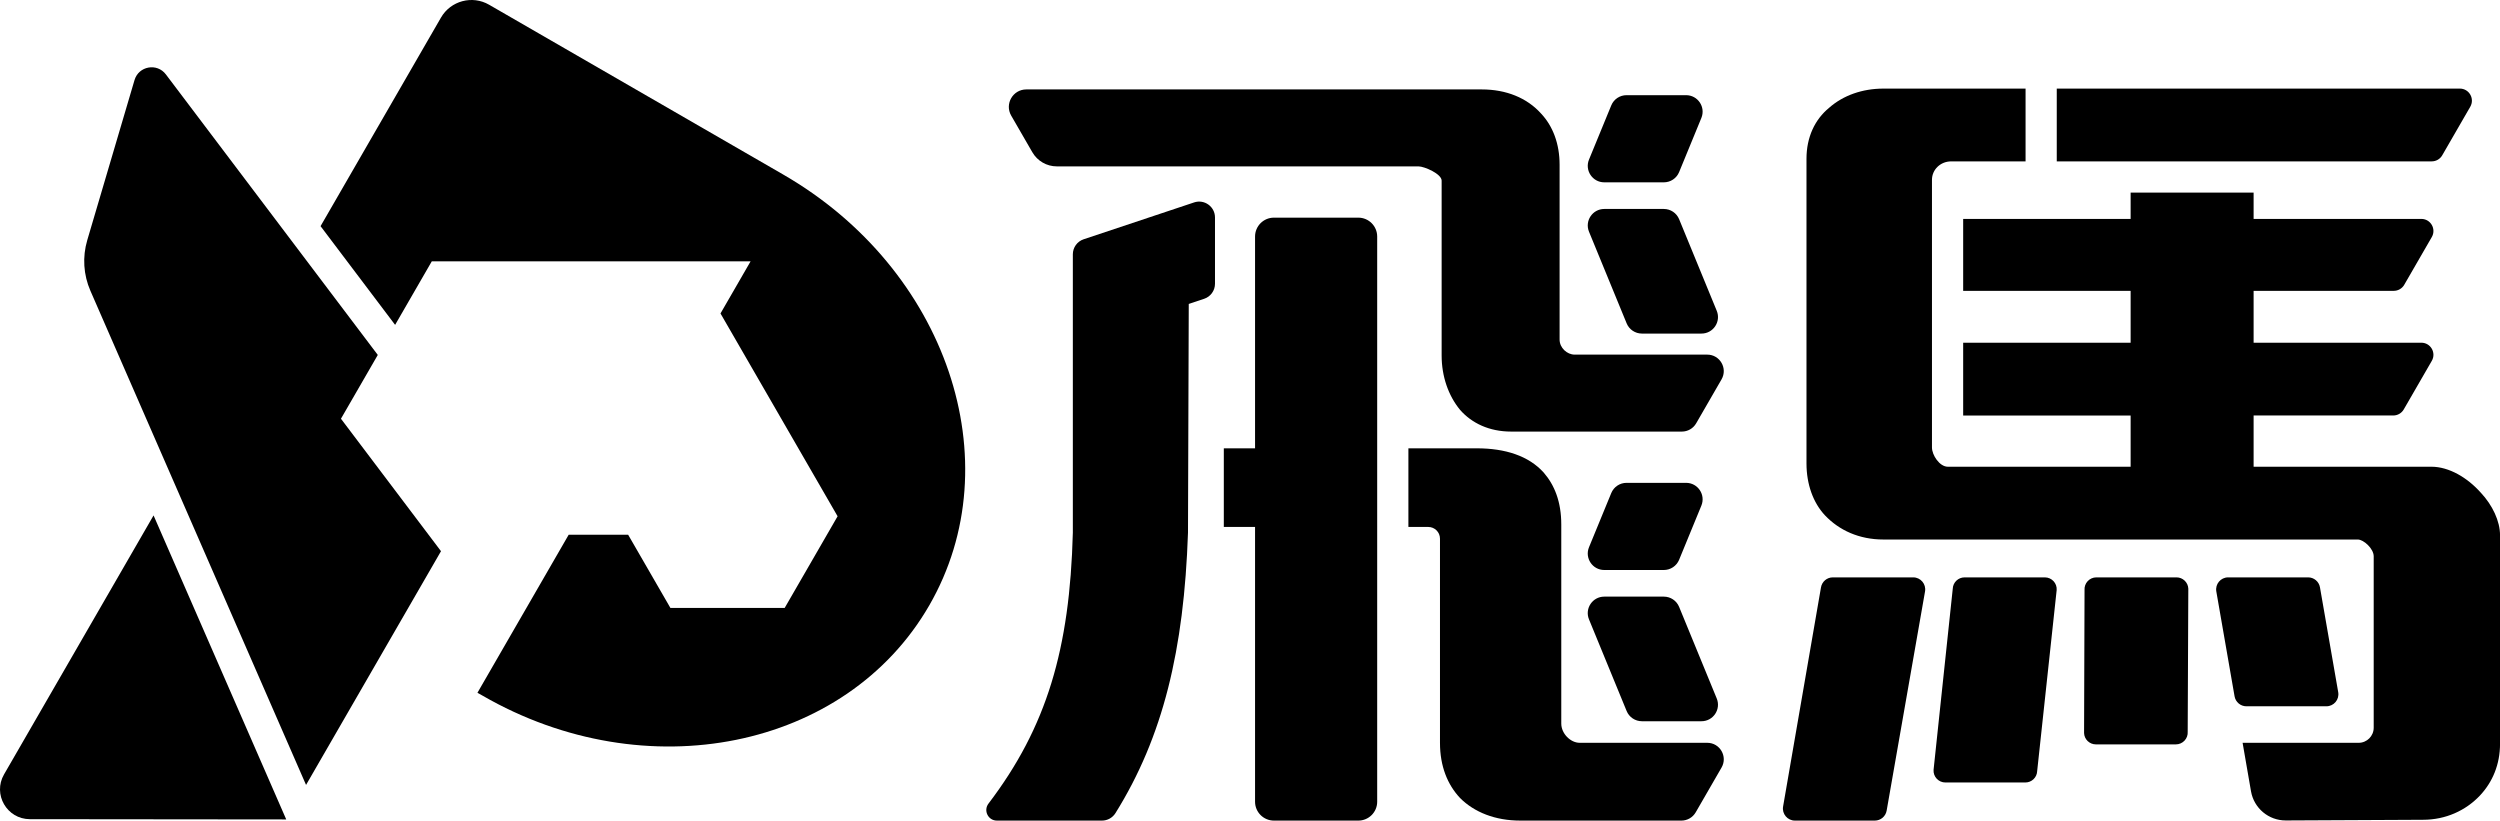 <?xml version="1.0" encoding="UTF-8"?>
<svg id="Layer_1" data-name="Layer 1" xmlns="http://www.w3.org/2000/svg" viewBox="0 0 2363.82 775.9">
  <g>
    <path d="m740.71,165.12L462.45,4.47c-15.93-9.2-36.31-3.74-45.51,12.19l-113.84,197.18,70.49,93.34,34.7-60.11h301.43l-28.47,49.32,110.72,191.77-50.04,86.67h-108.04l-39.98-69.25h-56.18s-86.29,149.46-86.29,149.46l4.84,2.72c154.3,89.08,343.75,50.84,422.32-85.25,78.57-136.09,16.4-318.3-137.9-407.38Z"/>
    <path d="m3.82,732.21c-10.86,18.81,2.7,42.32,24.42,42.34l242.28.25.07-.12-125.39-287.34L3.82,732.21Z"/>
    <path d="m357.18,335.62l.02-.03L156.82,70.33c-8.35-11.05-25.71-7.89-29.63,5.39l-44.7,151.42c-4.66,15.78-3.61,32.71,2.98,47.79l203.9,467.24,127.6-221-94.59-125.25,34.81-60.29Z"/>
  </g>
  <g>
    <g>
      <path d="m976.14,143.98c4.77,8.25,13.57,13.34,23.1,13.34h342c5.54,0,21.87,7.12,21.87,13.45v165.32c0,19.77,6.33,37.97,17.4,51.42,11.07,12.66,27.69,20.56,48.26,20.56h161.49c5.57,0,10.73-2.97,13.51-7.8l24-41.56c6.01-10.4-1.5-23.41-13.51-23.41h-125.38c-7.12,0-14.24-6.33-14.24-14.24v-165.32c0-19.78-6.32-36.39-17.4-48.25-13.45-15.03-33.22-22.94-56.16-22.94h-430.67c-12.71,0-20.65,13.76-14.3,24.76l20.02,34.67Z"/>
      <path d="m1614.27,702.34h-120.63c-8.7,0-17.41-8.7-17.41-18.19v-188.27c0-21.35-6.33-37.18-16.61-49.04-14.24-15.82-36.39-22.94-63.28-22.94h-64.66v74.35h18.78c6.12,0,11.08,4.96,11.08,11.08v193.01c0,22.15,7.11,39.55,18.98,52.21,13.45,13.45,33.22,21.35,56.96,21.35h152.33c5.57,0,10.73-2.97,13.51-7.8l24.45-42.35c6.01-10.4-1.5-23.41-13.51-23.41Z"/>
      <path d="m1516.88,172.4h56.34c6.33,0,12.03-3.82,14.43-9.67l21.04-51.21c4.22-10.27-3.33-21.53-14.43-21.53h-56.34c-6.33,0-12.03,3.82-14.43,9.67l-21.04,51.21c-4.22,10.27,3.33,21.53,14.43,21.53Z"/>
      <path d="m1538.03,305.73c2.4,5.85,8.11,9.67,14.43,9.67h56.34c11.1,0,18.65-11.26,14.43-21.53l-35.58-86.62c-2.4-5.85-8.11-9.67-14.43-9.67h-56.34c-11.1,0-18.65,11.26-14.43,21.53l35.58,86.62Z"/>
      <path d="m1516.88,538.95h56.34c6.33,0,12.03-3.82,14.43-9.67l21.04-51.21c4.22-10.27-3.33-21.53-14.43-21.53h-56.34c-6.33,0-12.03,3.82-14.43,9.67l-21.04,51.21c-4.22,10.27,3.33,21.53,14.43,21.53Z"/>
      <path d="m1502.44,585.66l35.58,86.62c2.4,5.85,8.11,9.67,14.43,9.67h56.34c11.1,0,18.65-11.26,14.43-21.53l-35.58-86.62c-2.4-5.85-8.11-9.67-14.43-9.67h-56.34c-11.1,0-18.65,11.26-14.43,21.53Z"/>
      <path d="m1284.31,205.79h-79.76c-9.86,0-17.86,8-17.86,17.86v200.25h-29.54v74.35h29.54v259.79c0,9.86,8,17.86,17.86,17.86h79.76c9.86,0,17.86-8,17.86-17.86V223.65c0-9.86-8-17.86-17.86-17.86Z"/>
      <path d="m1129.07,191.4l-104.42,34.83c-6.12,2.04-10.25,7.77-10.25,14.23v263.23c-2.89,110.06-24.66,183.72-79.75,256.12-5.02,6.6-.36,16.09,7.93,16.09h99.37c5.17,0,9.99-2.66,12.73-7.05,45.03-72.18,64.83-154.44,68.6-265.15l.72-216.31,14.56-4.86c6.12-2.04,10.25-7.77,10.25-14.23v-62.67c0-10.24-10.03-17.47-19.75-14.23Z"/>
    </g>
    <g>
      <path d="m2199.66,667.82c7.05,0,12.4-6.36,11.19-13.31l-17.26-99.18c-.95-5.44-5.67-9.41-11.19-9.41h-75.62c-7.05,0-12.4,6.36-11.19,13.31l17.26,99.18c.95,5.44,5.67,9.41,11.19,9.41h75.63Z"/>
      <path d="m2057.92,545.92h-75.74c-6.54,0-11.68,5.57-11.19,12.01l-.44,135.21c.23,5.94,5.16,10.7,11.19,10.7h75.59c6.54,0,11.68-5.56,11.19-12l.59-135.21c-.23-5.94-5.16-10.72-11.19-10.72Z"/>
      <path d="m1933.44,545.92h-75.86c-6.04,0-10.97,4.77-11.19,10.72l-18.14,171.23c-.48,6.44,4.65,12,11.19,12h75.56c6.03,0,10.96-4.76,11.19-10.7l18.44-171.23c.5-6.45-4.64-12.02-11.19-12.02Z"/>
      <path d="m1808.97,545.92h-75.98c-5.53,0-10.25,3.98-11.19,9.42l-35.84,207.26c-1.2,6.95,4.15,13.3,11.19,13.3h75.53c5.52,0,10.24-3.97,11.19-9.4l36.3-207.26c1.22-6.95-4.13-13.32-11.19-13.32Z"/>
      <path d="m2345.63,465.82c-12.66-14.24-30.06-24.52-46.67-24.52h-168.11v-48.44h132.06c4.08,0,7.86-2.18,9.9-5.72l26.53-45.95c4.4-7.63-1.1-17.15-9.9-17.15h-158.59v-49.04h132.52c4.08,0,7.86-2.18,9.9-5.72l26.07-45.15c4.4-7.63-1.1-17.15-9.9-17.15h-158.59v-24.89h-116.28v24.89h-158.34v68.03h158.34v49.04h-158.34v68.82h158.34v48.44h-172.81c-7.91,0-15.03-11.07-15.03-18.19v-253.13c0-9.5,7.91-17.4,18.19-17.4h70.31v-68.82h-134.38c-19.78,0-37.97,6.32-51.42,18.19-13.44,11.07-21.35,27.68-21.35,48.25v287.94c0,19.77,6.33,37.18,17.4,49.04,13.45,14.24,32.43,22.94,55.38,22.94h448.51c5.54,0,15.03,8.7,15.03,15.82v162.16c0,7.83-6.41,14.24-14.24,14.24h-109.72l7.94,45.83c2.77,16.01,16.7,27.67,32.95,27.59l129.75-.65c21.36,0,40.34-8.7,53.79-22.94,11.86-12.66,18.98-29.27,18.98-49.04v-196.97c0-13.45-7.12-28.48-18.19-40.34Z"/>
      <path d="m2299.29,152.58c4.08,0,7.86-2.18,9.9-5.72l26.53-45.95c4.4-7.63-1.1-17.15-9.9-17.15h-381.1v68.82h354.57Z"/>
    </g>
  </g>
</svg>